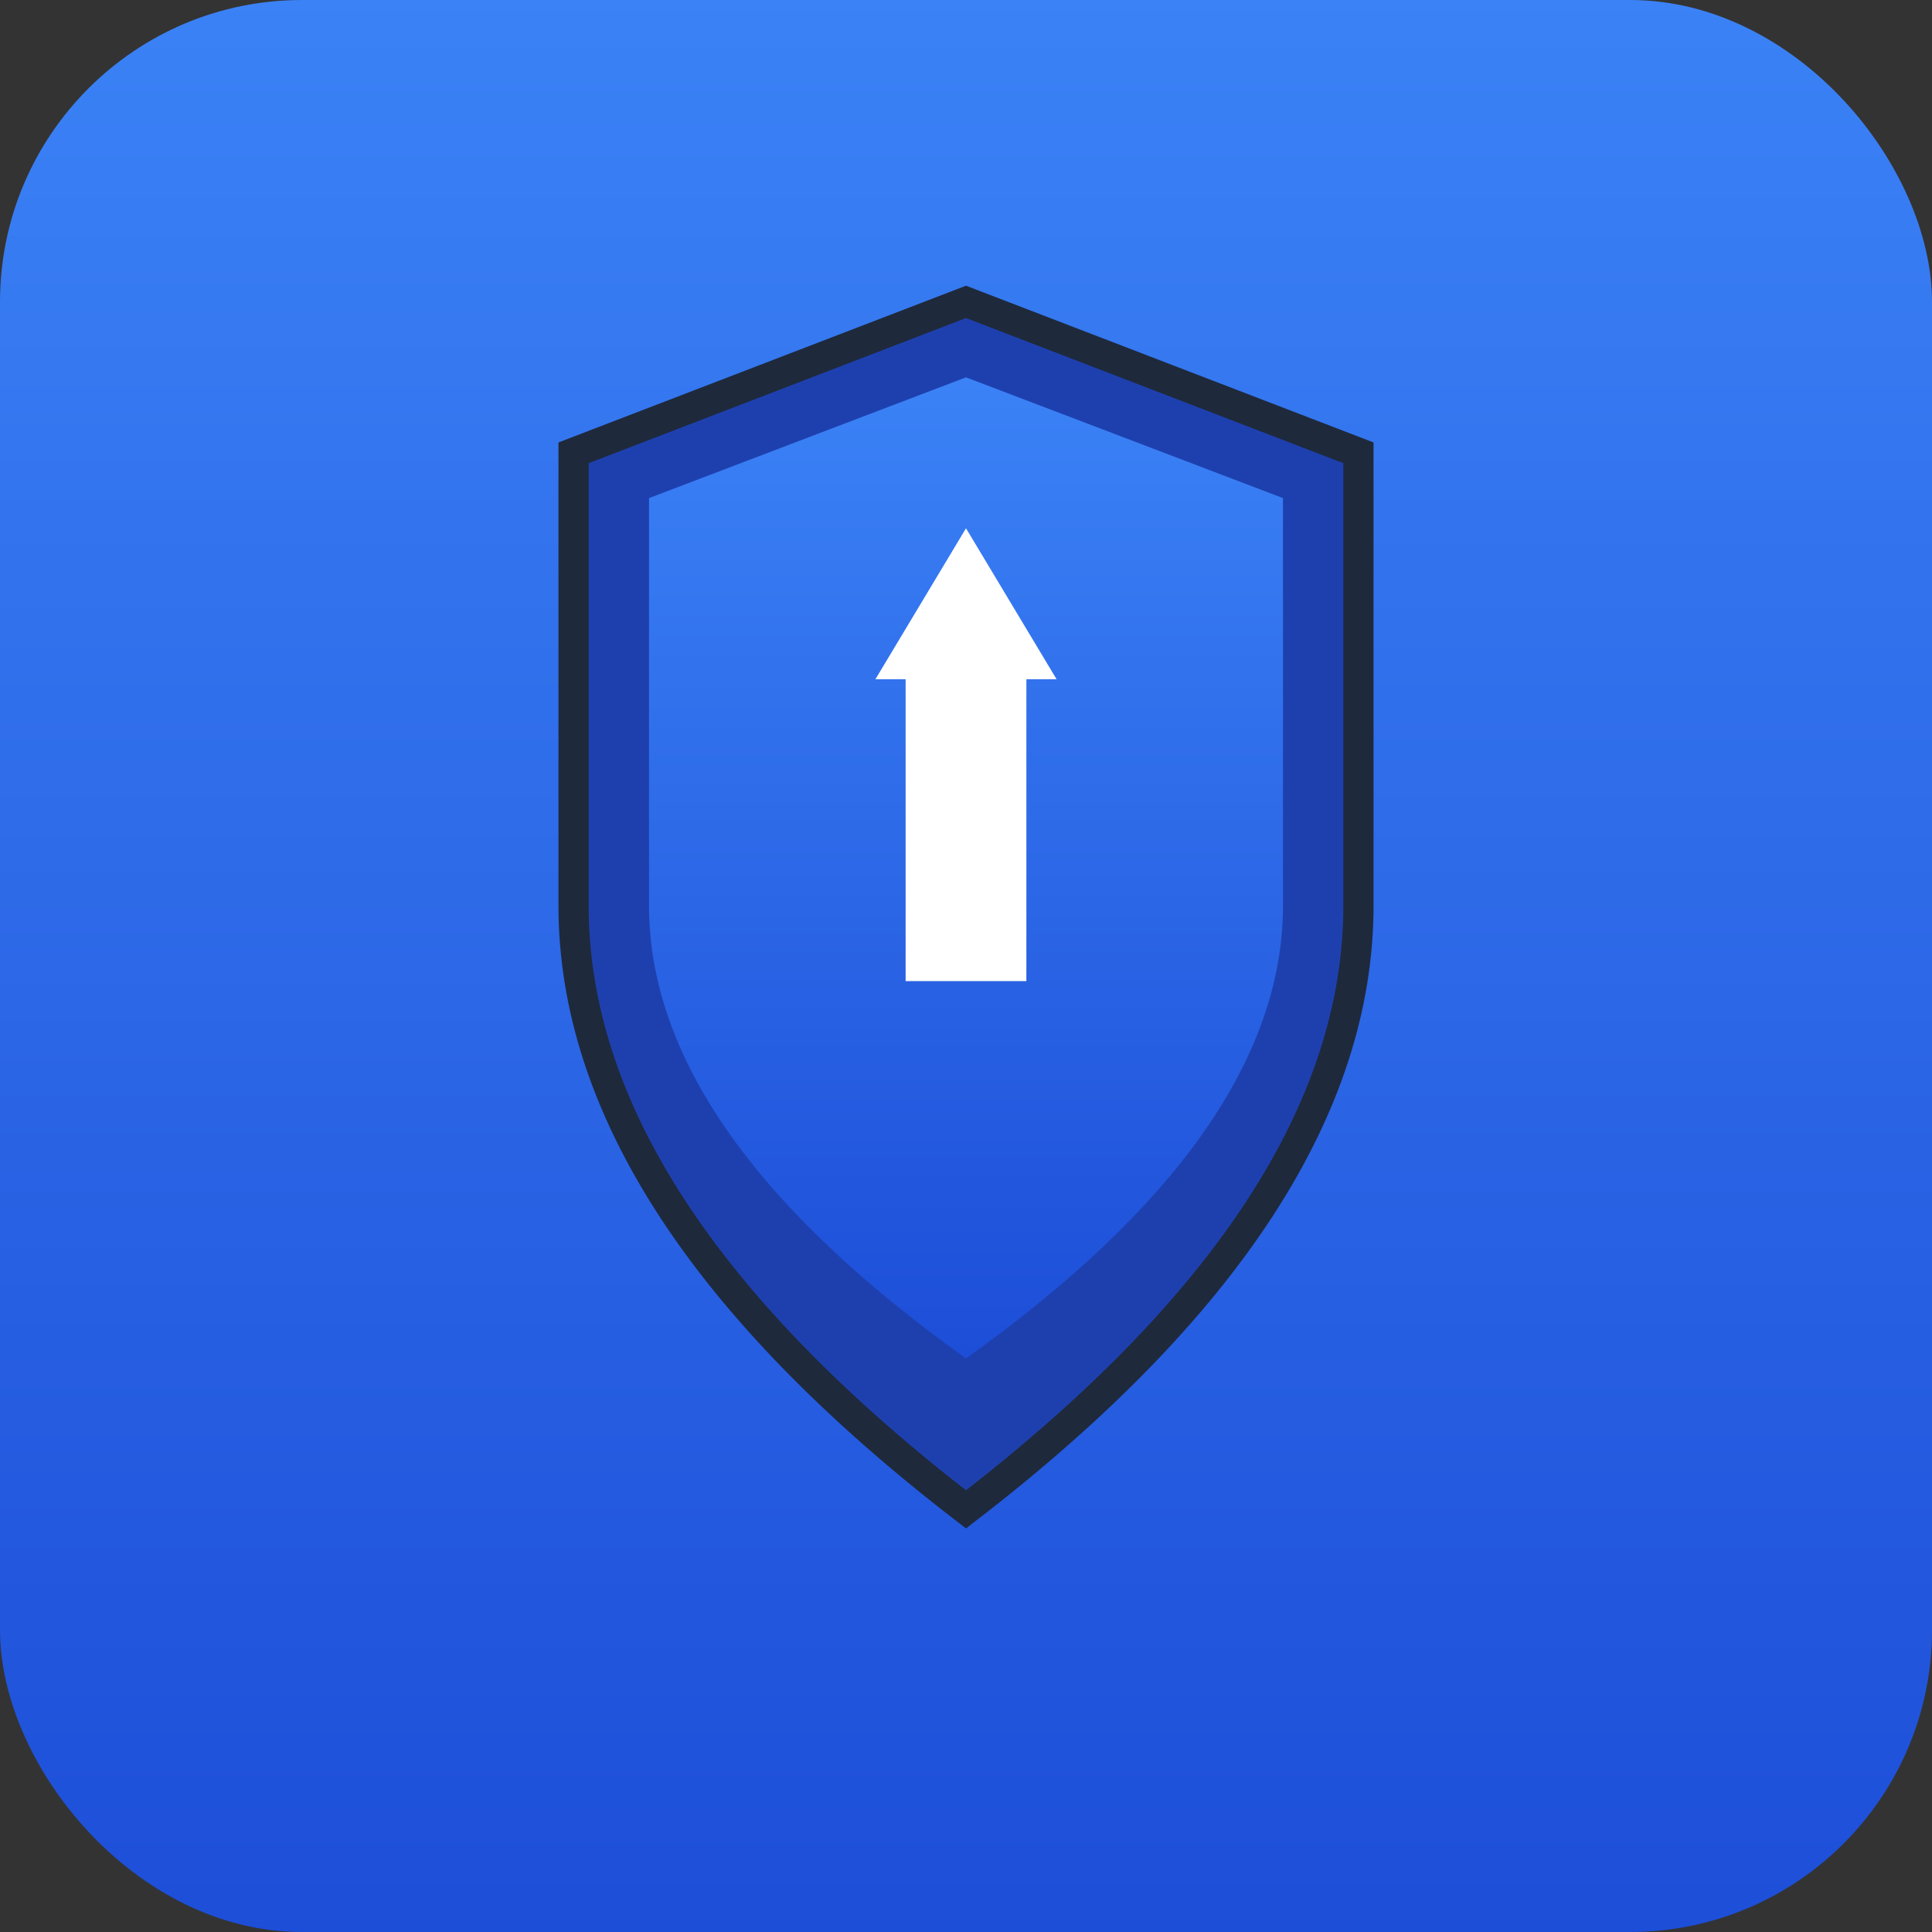 <svg width="128" height="128" viewBox="0 0 128 128" xmlns="http://www.w3.org/2000/svg">
  <rect x="0" y="0" width="128" height="128" fill="#333333" stroke="none"/>
  <defs>
    <linearGradient id="bg" x1="0%" y1="0%" x2="0%" y2="100%">
      <stop offset="0%" stop-color="#3b82f6"/>
      <stop offset="100%" stop-color="#1d4ed8"/>
    </linearGradient>
  </defs>
  <rect width="128" height="128" rx="20" fill="url(#bg)"/>
  <path d="M64 20 L90 30 L90 60 Q90 80 64 100 Q38 80 38 60 L38 30 Z" fill="#1e40af" stroke="#1e293b" stroke-width="2"/>
  <path d="M64 25 L85 33 L85 60 Q85 75 64 90 Q43 75 43 60 L43 33 Z" fill="url(#bg)"/>
  <path d="M64 35 L58 45 L60 45 L60 65 L68 65 L68 45 L70 45 Z" fill="white"/>
</svg>